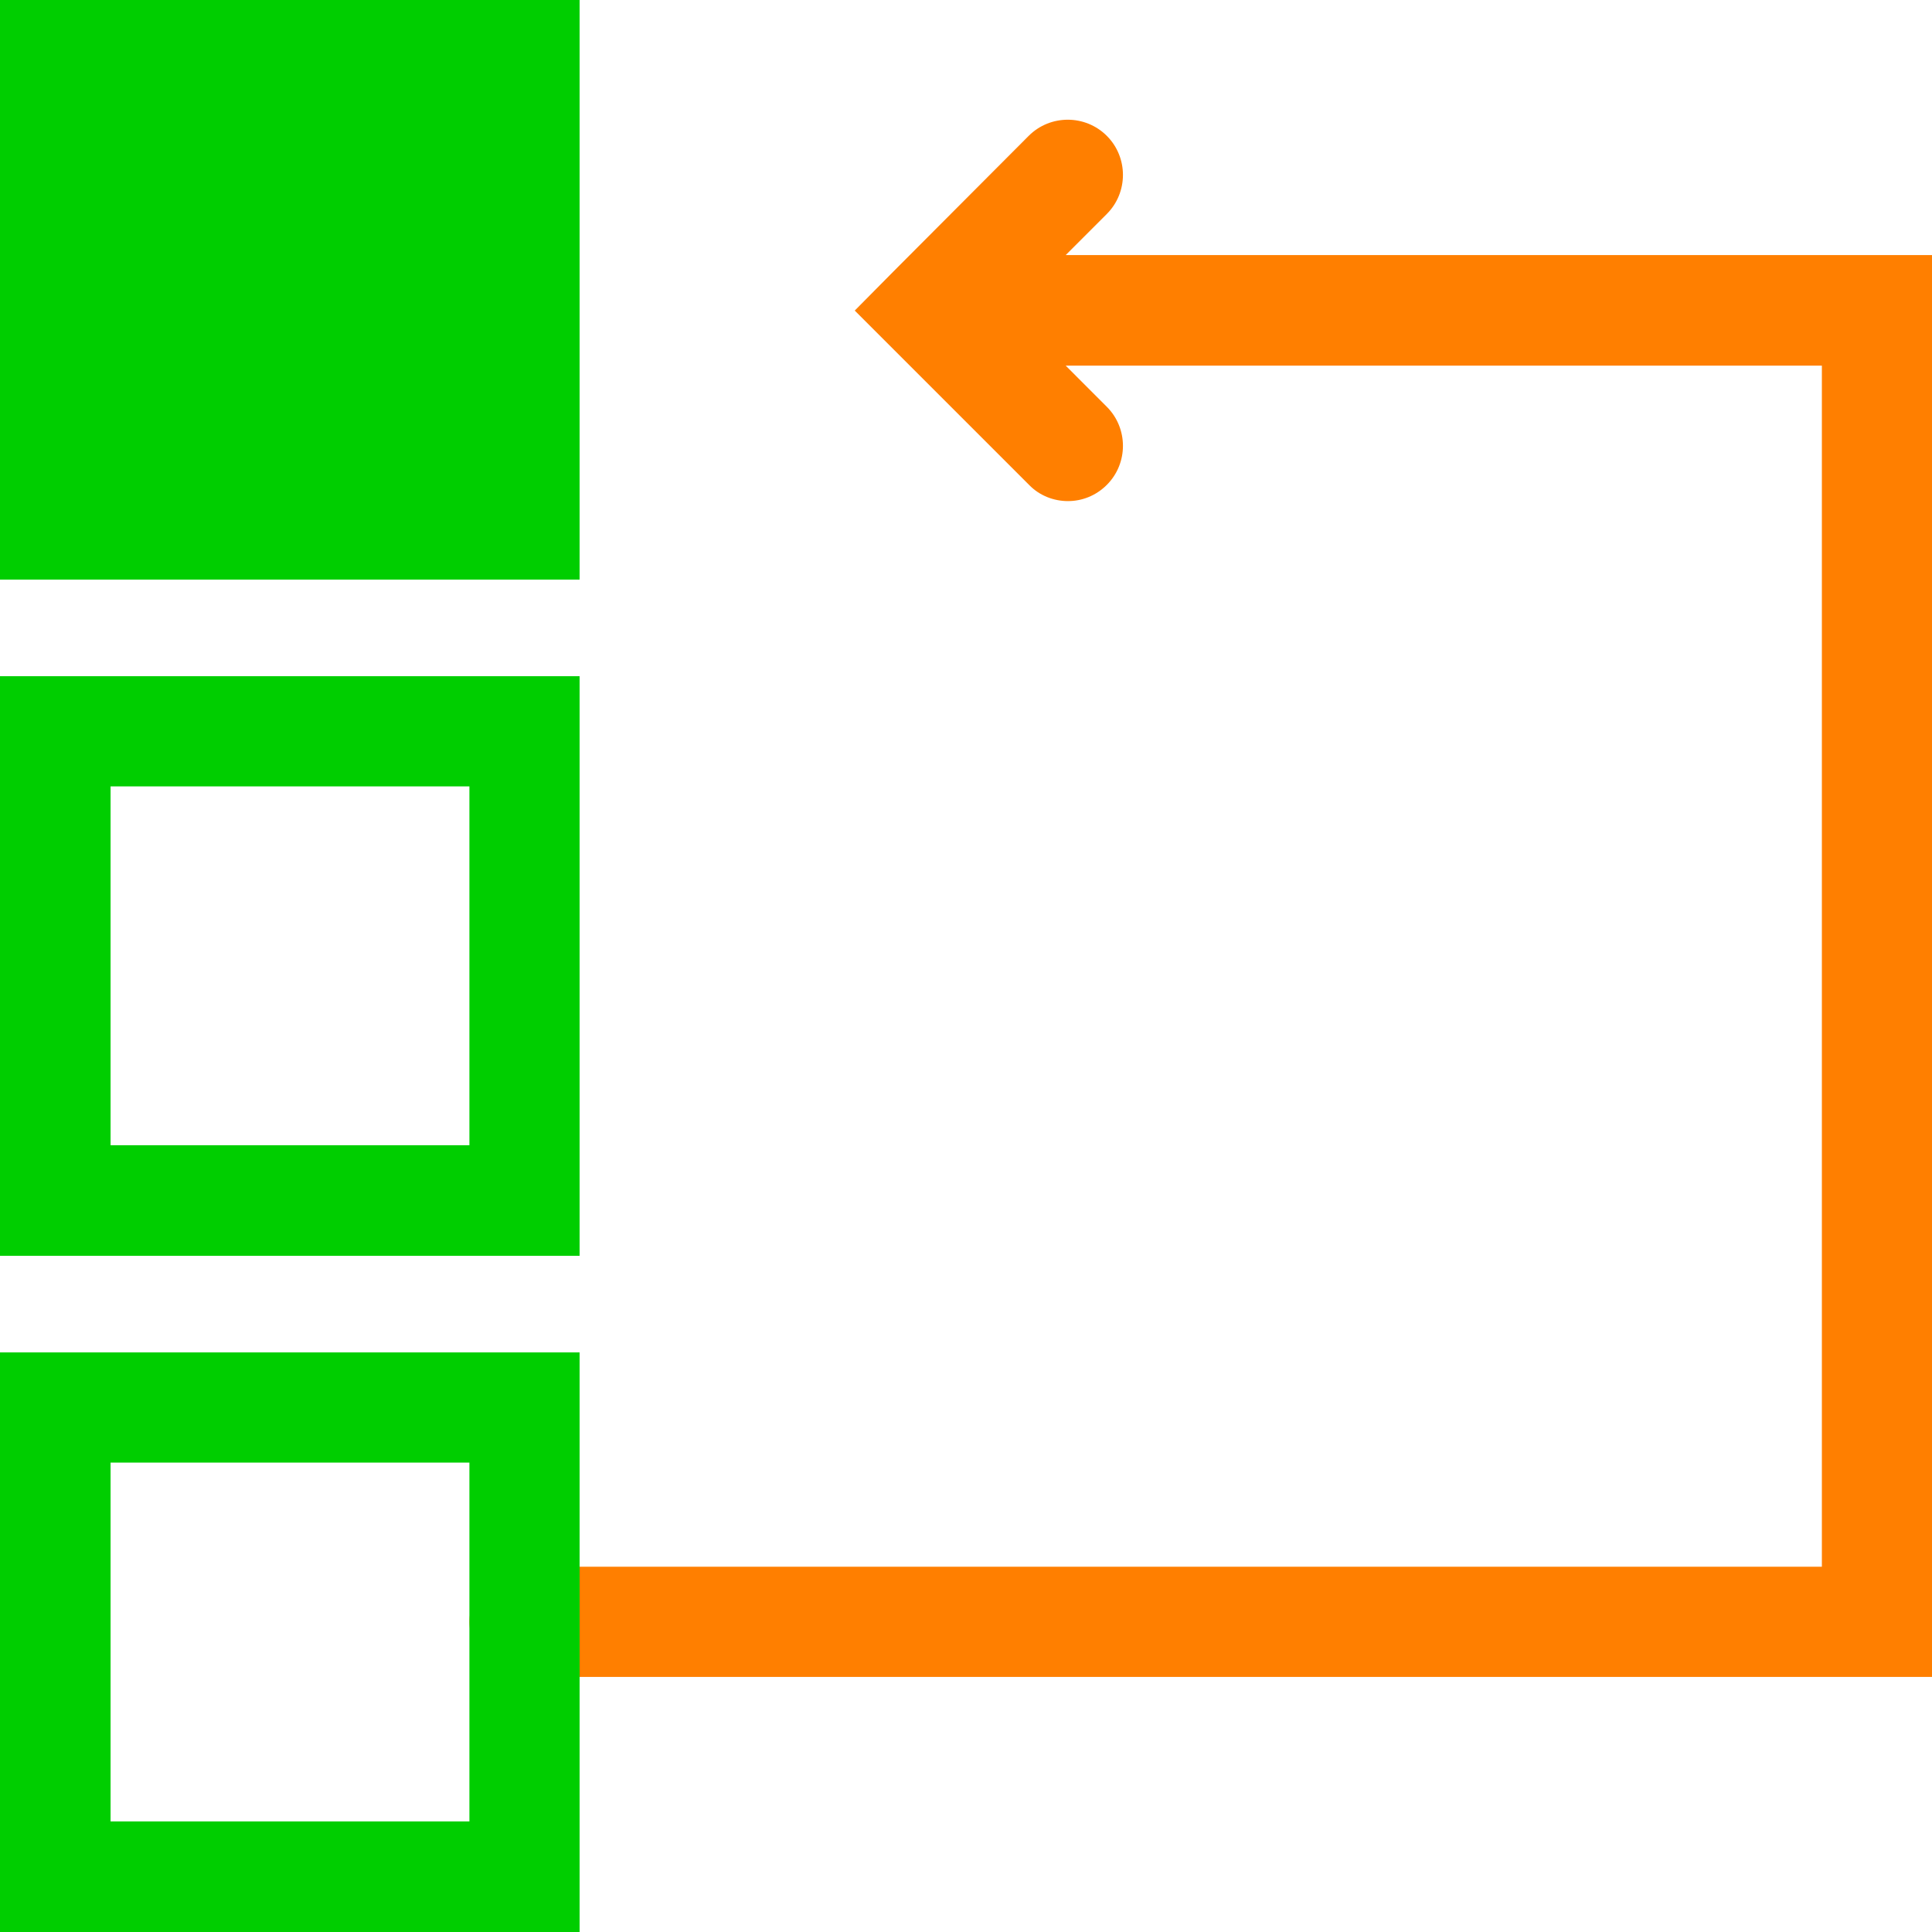 <svg width="60" height="60" viewBox="0 0 60 60" fill="none" xmlns="http://www.w3.org/2000/svg">
<g clip-path="url(#clip0)">
<path d="M60.002 7.934V52.078H16.291C15.342 52.078 14.58 51.316 14.58 50.367C14.58 49.418 15.342 48.656 16.291 48.656H56.58V11.355H33.096L34.373 12.633C35.041 13.301 35.041 14.391 34.373 15.059C34.033 15.398 33.6 15.562 33.166 15.562C32.732 15.562 32.287 15.398 31.959 15.059L27.752 10.852L26.545 9.645L27.74 8.438L31.947 4.219C32.615 3.551 33.705 3.551 34.373 4.219C35.041 4.887 35.041 5.977 34.373 6.645L33.096 7.922H60.002V7.934Z" fill="#FF7F00"/>
<path d="M18 0V18H0V0H18ZM0 21H18V39H0V21ZM3.434 35.566H14.578V24.422H3.434V35.566ZM0 42H18V60H0V42ZM3.434 56.566H14.578V45.422H3.434V56.566Z" fill="#00CE00"/>
</g>
<defs>
<clipPath id="clip0">
<rect width="60" height="60" fill="white"/>
</clipPath>
</defs>
</svg>

